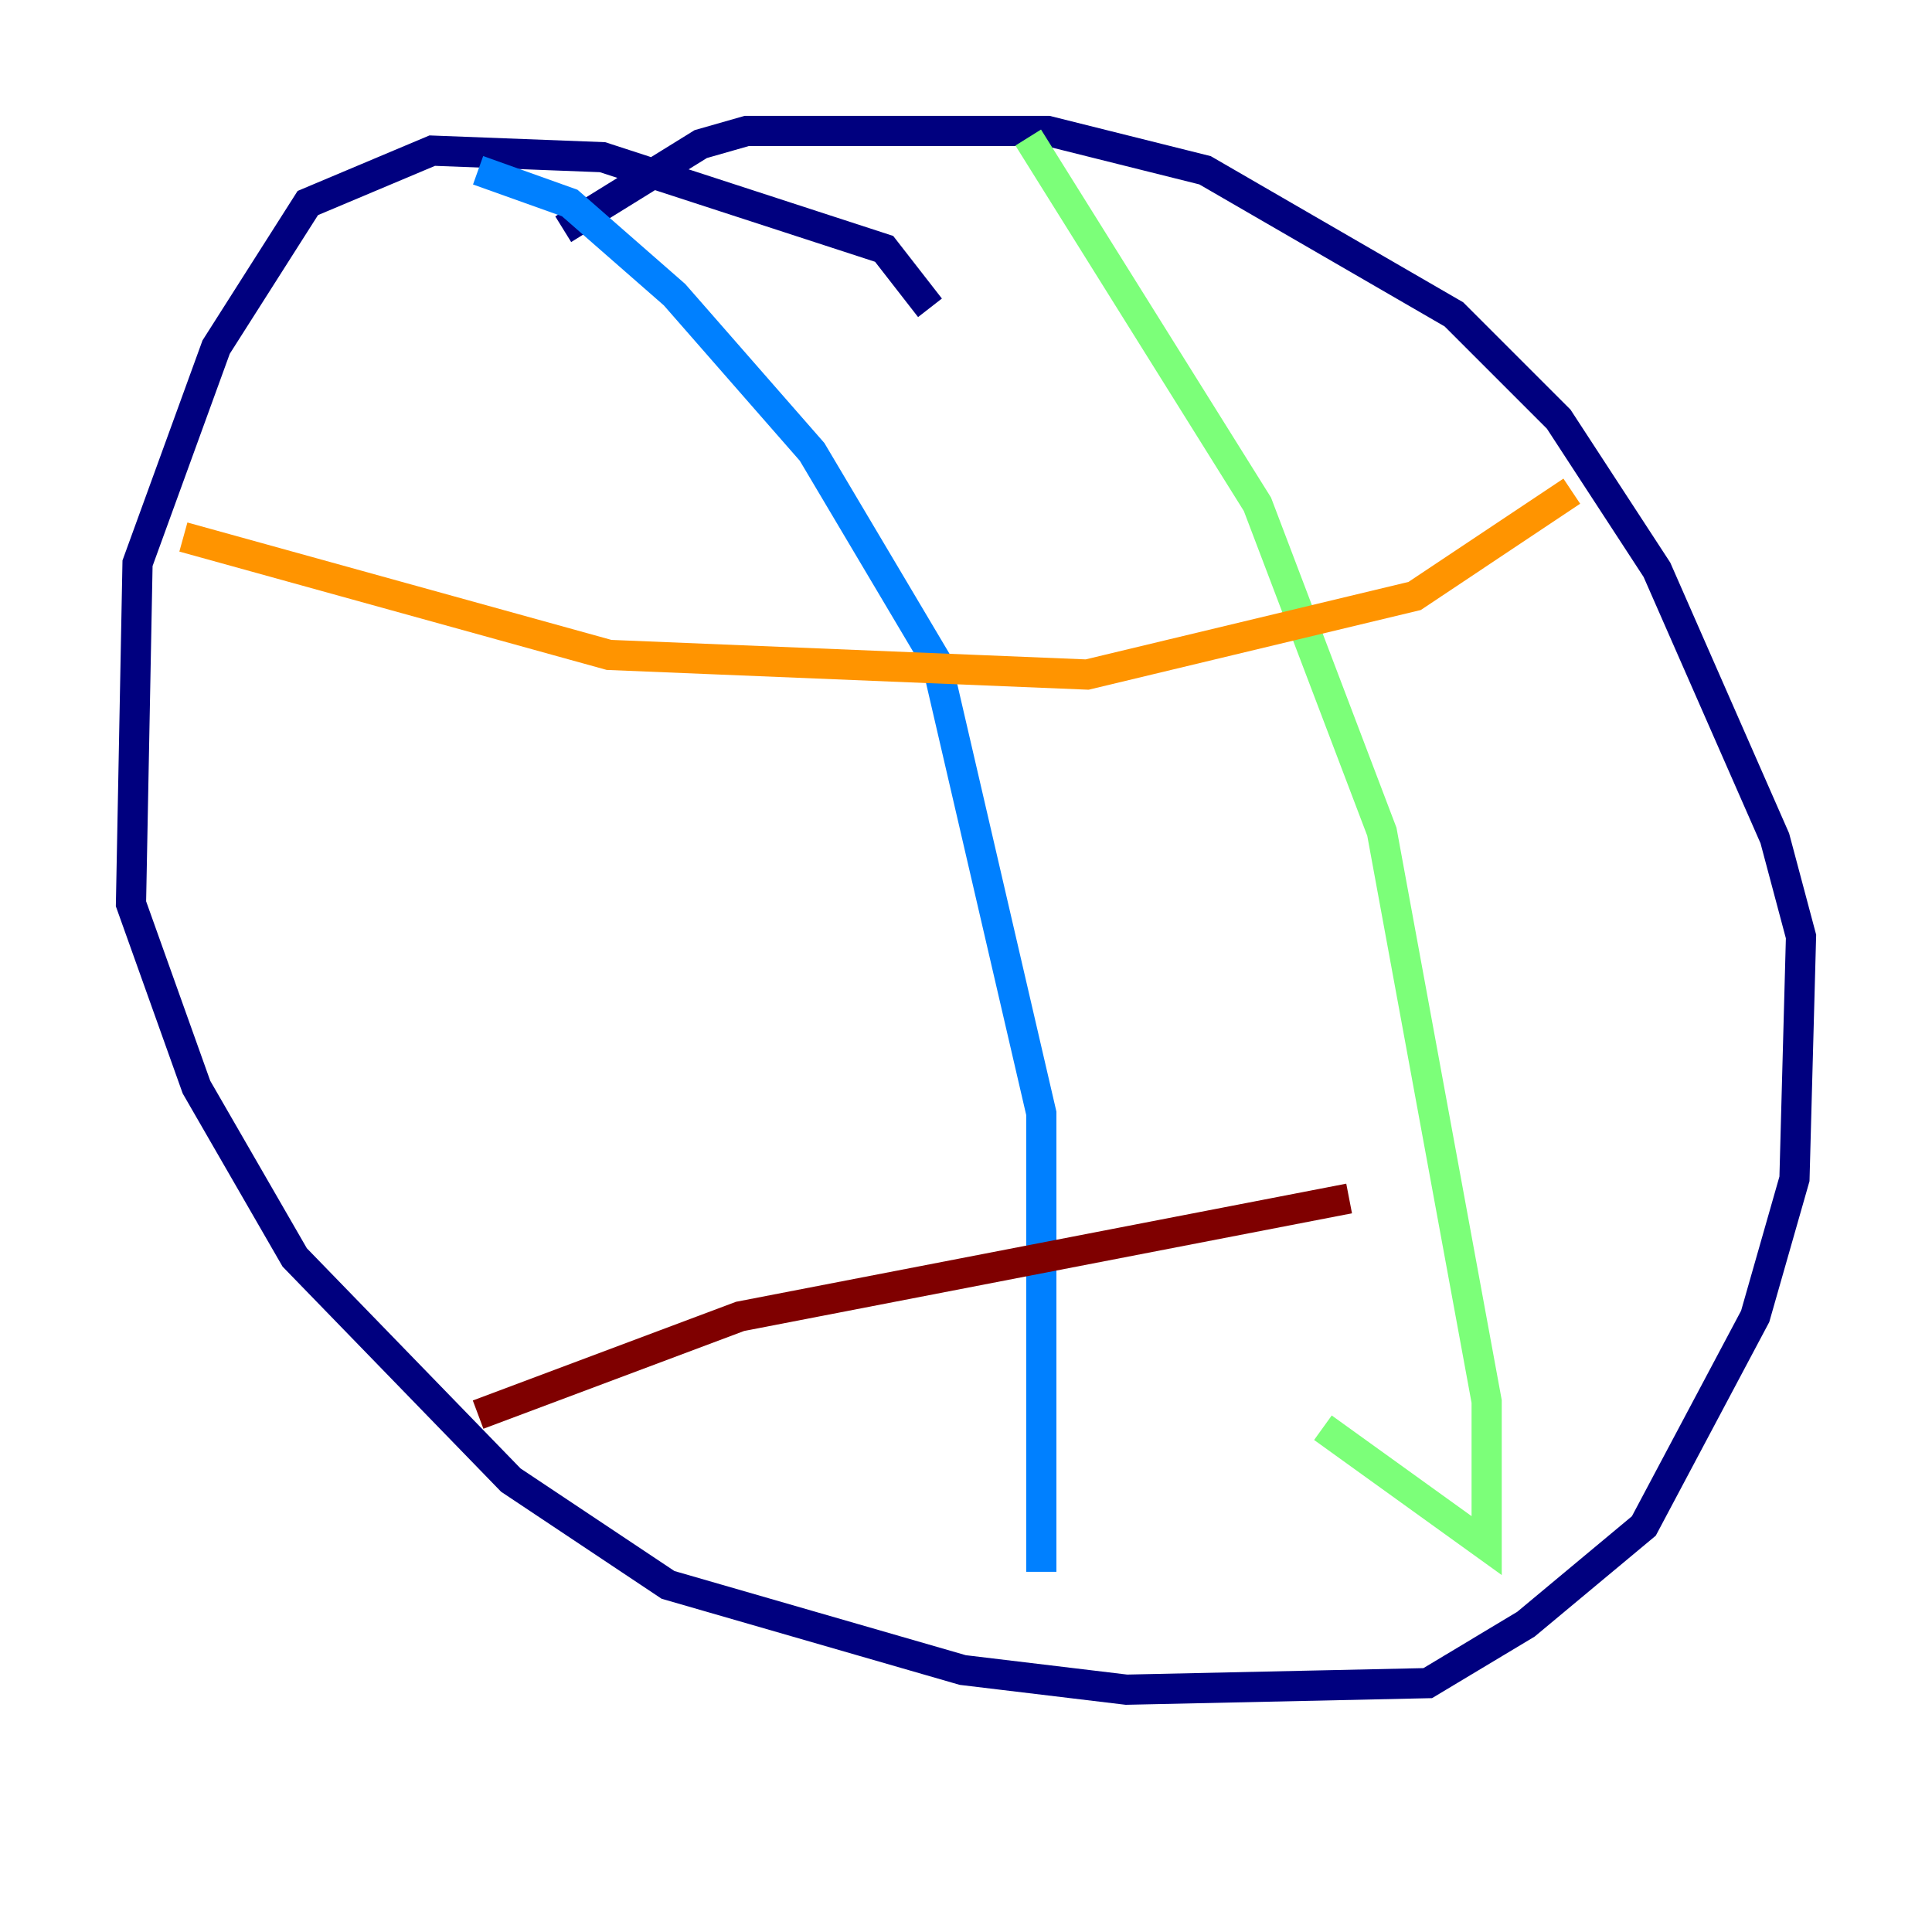 <?xml version="1.0" encoding="utf-8" ?>
<svg baseProfile="tiny" height="128" version="1.2" viewBox="0,0,128,128" width="128" xmlns="http://www.w3.org/2000/svg" xmlns:ev="http://www.w3.org/2001/xml-events" xmlns:xlink="http://www.w3.org/1999/xlink"><defs /><polyline fill="none" points="61.614,20.393 58.576,16.488 39.919,10.414 28.637,9.98 20.393,13.451 14.319,22.997 9.112,37.315 8.678,59.878 13.017,72.027 19.525,83.308 33.844,98.061 44.258,105.003 63.783,110.644 74.63,111.946 94.59,111.512 101.098,107.607 108.909,101.098 116.285,87.214 118.888,78.102 119.322,62.047 117.586,55.539 109.776,37.749 103.268,27.77 96.325,20.827 79.837,11.281 69.424,8.678 49.464,8.678 46.427,9.546 37.315,15.186" stroke="#00007f" stroke-width="2" /><polyline fill="none" points="31.675,11.281 37.749,13.451 44.691,19.525 53.803,29.939 62.047,43.824 68.99,73.763 68.99,104.136" stroke="#0080ff" stroke-width="2" /><polyline fill="none" points="68.122,9.112 83.308,33.41 91.552,55.105 98.495,92.854 98.495,102.4 87.647,94.59" stroke="#7cff79" stroke-width="2" /><polyline fill="none" points="12.149,35.58 40.352,43.39 72.027,44.691 93.722,39.485 104.136,32.542" stroke="#ff9400" stroke-width="2" /><polyline fill="none" points="31.675,93.722 49.031,87.214 89.383,79.403" stroke="#7f0000" stroke-width="2" /></svg>